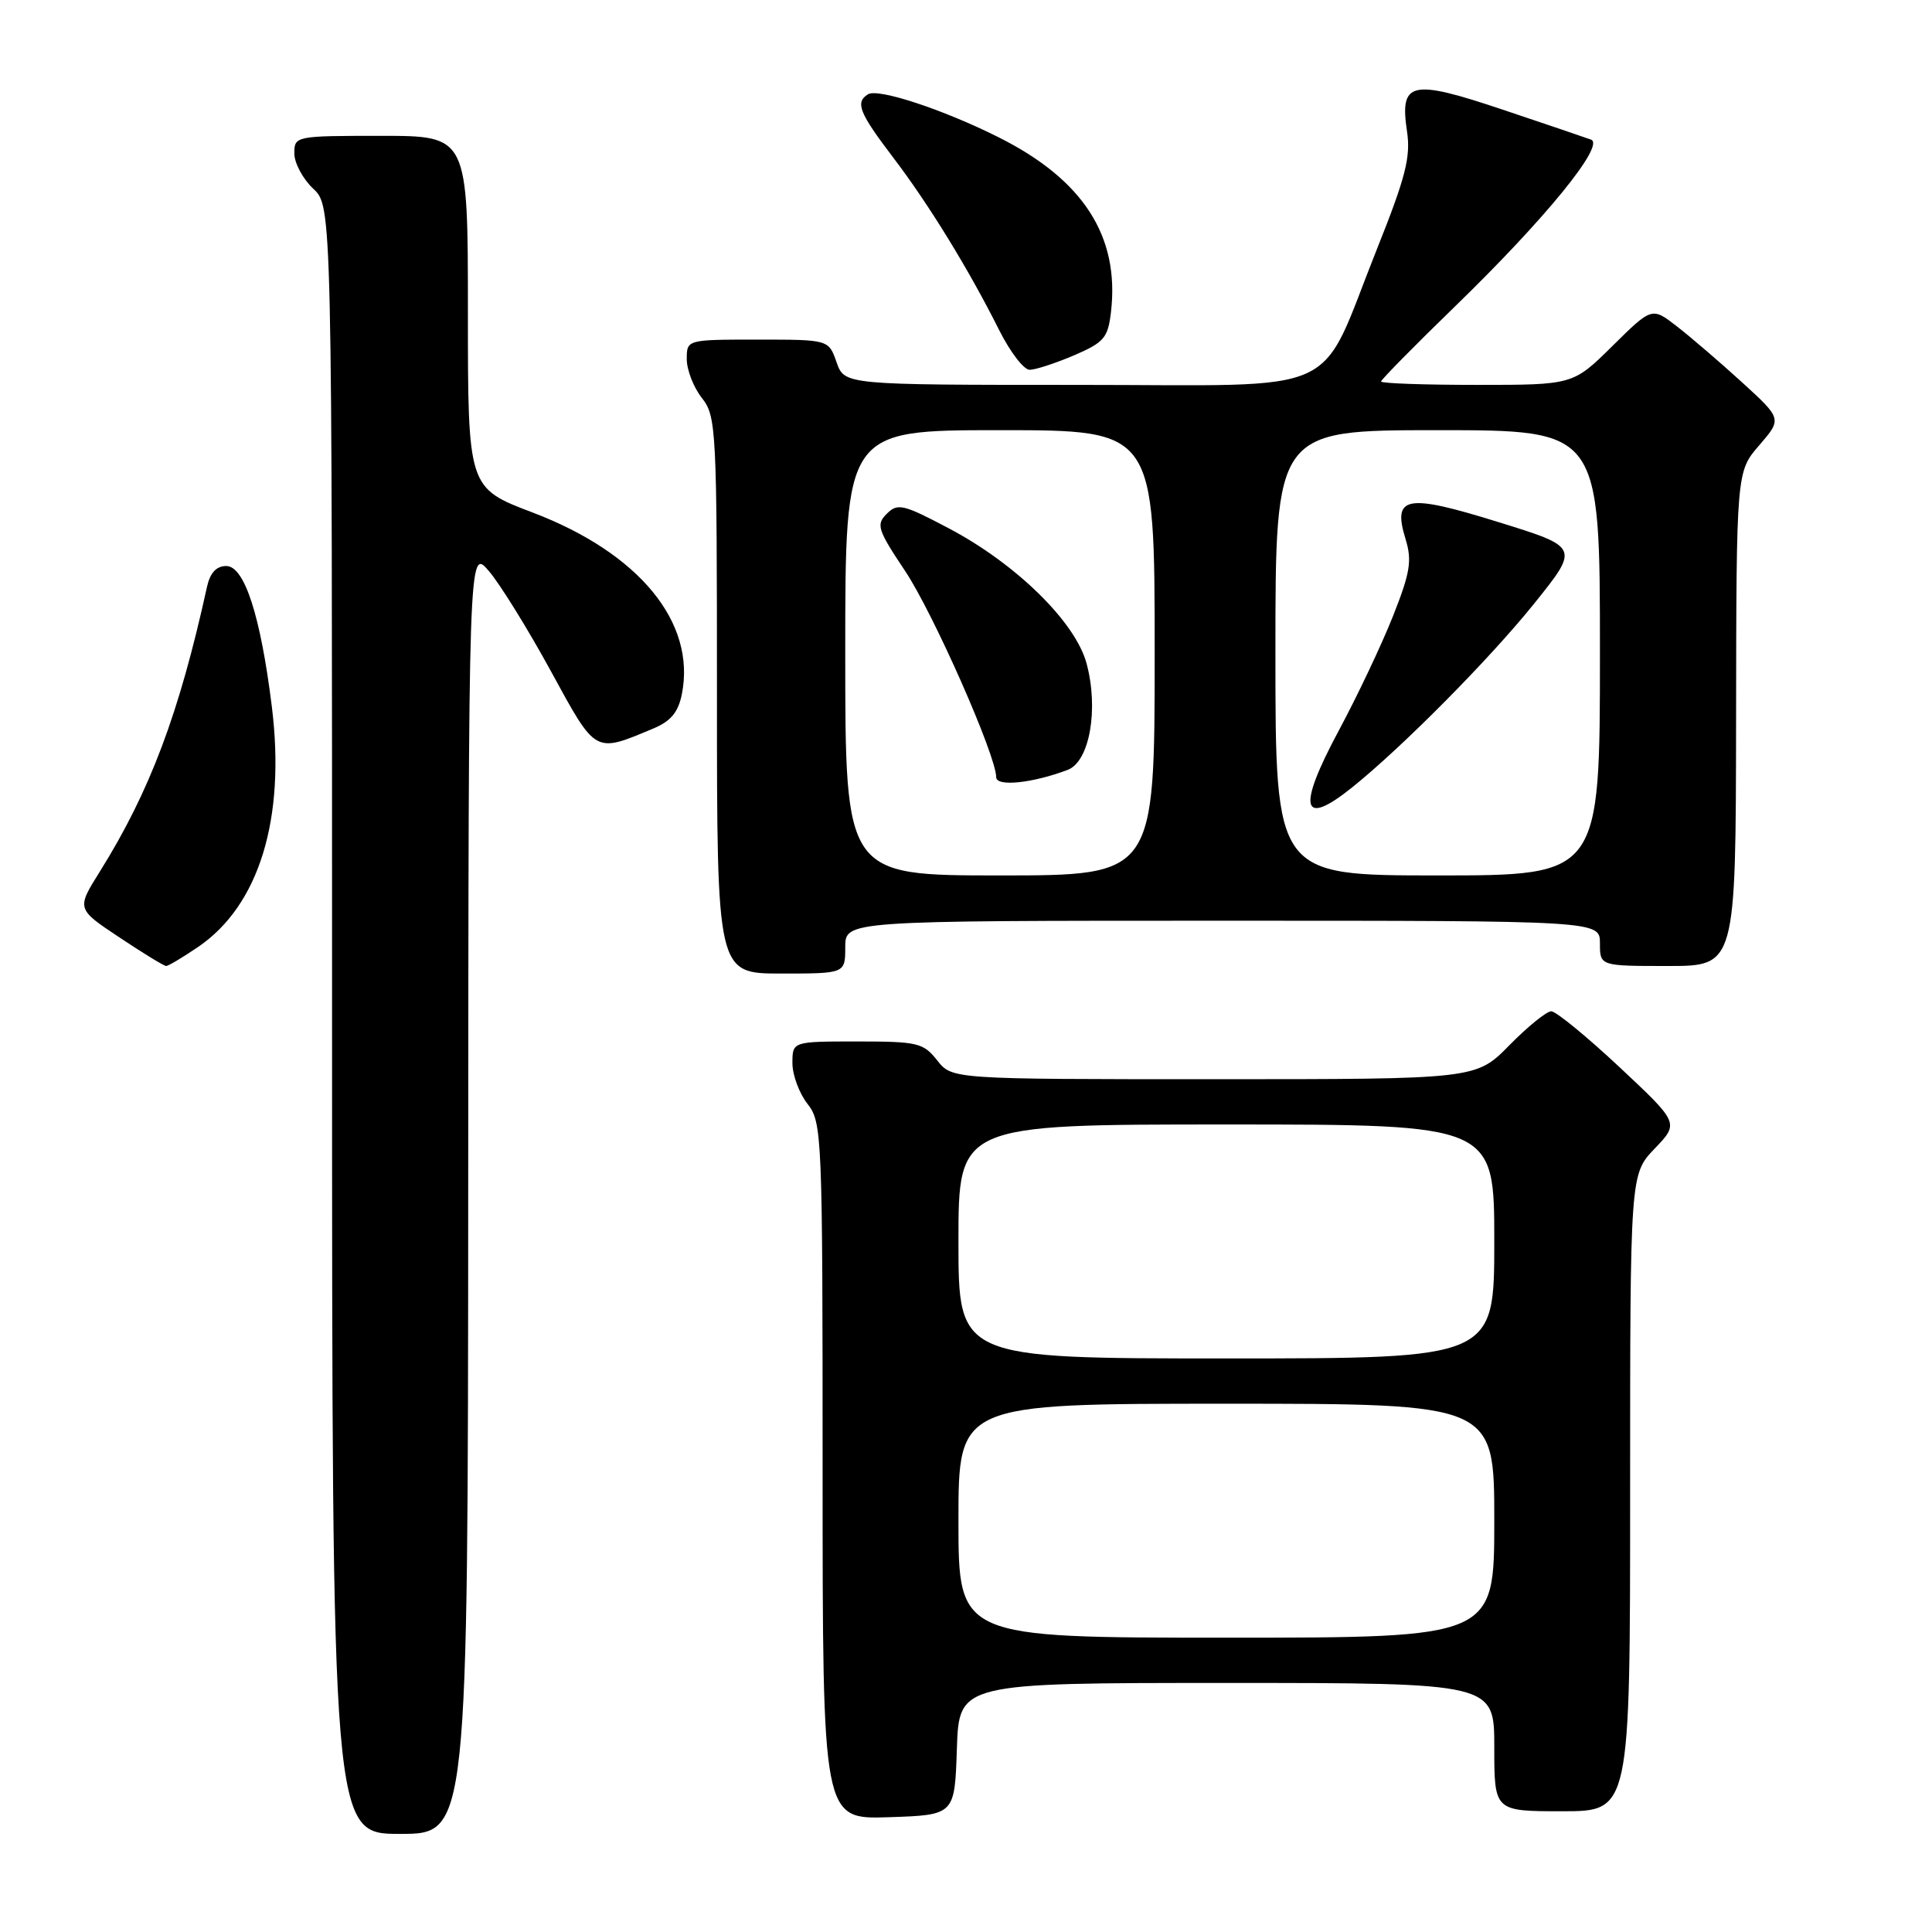<?xml version="1.0" encoding="UTF-8" standalone="no"?>
<!DOCTYPE svg PUBLIC "-//W3C//DTD SVG 1.1//EN" "http://www.w3.org/Graphics/SVG/1.1/DTD/svg11.dtd" >
<svg xmlns="http://www.w3.org/2000/svg" xmlns:xlink="http://www.w3.org/1999/xlink" version="1.1" viewBox="0 0 256 256">
 <g >
 <path fill="currentColor"
d=" M 62.04 157.75 C 62.08 72.50 62.08 72.50 64.79 75.68 C 66.28 77.43 69.97 83.39 73.00 88.94 C 79.02 99.97 78.73 99.81 86.55 96.54 C 88.88 95.57 89.87 94.38 90.35 91.98 C 92.25 82.48 84.69 73.28 70.60 67.92 C 62.00 64.66 62.00 64.66 62.00 41.33 C 62.00 18.00 62.00 18.00 50.50 18.00 C 39.13 18.00 39.00 18.03 39.00 20.33 C 39.00 21.60 40.13 23.71 41.50 25.00 C 44.00 27.35 44.00 27.35 44.00 135.17 C 44.00 243.00 44.00 243.00 53.00 243.00 C 62.00 243.00 62.00 243.00 62.04 157.75 Z  M 126.79 231.75 C 127.08 223.00 127.08 223.00 162.54 223.00 C 198.00 223.00 198.00 223.00 198.00 231.50 C 198.00 240.00 198.00 240.00 207.00 240.00 C 216.00 240.00 216.00 240.00 216.00 197.80 C 216.00 155.60 216.00 155.60 219.25 152.20 C 222.50 148.81 222.50 148.81 214.59 141.40 C 210.24 137.33 206.17 134.00 205.55 134.00 C 204.93 134.00 202.43 136.03 200.00 138.50 C 195.58 143.00 195.58 143.00 160.86 143.00 C 126.15 143.00 126.15 143.00 124.18 140.50 C 122.35 138.18 121.59 138.00 113.61 138.00 C 105.00 138.00 105.00 138.00 105.00 140.87 C 105.00 142.44 105.90 144.87 107.00 146.27 C 108.93 148.73 109.00 150.33 109.00 194.95 C 109.00 241.08 109.00 241.08 117.75 240.79 C 126.50 240.50 126.50 240.50 126.79 231.75 Z  M 112.00 125.50 C 112.00 122.00 112.00 122.00 162.00 122.00 C 212.00 122.00 212.00 122.00 212.00 125.00 C 212.00 128.00 212.00 128.00 221.00 128.00 C 230.00 128.00 230.00 128.00 230.04 95.25 C 230.08 62.50 230.08 62.50 233.11 59.00 C 236.13 55.50 236.13 55.50 230.82 50.65 C 227.89 47.98 224.01 44.65 222.19 43.24 C 218.89 40.68 218.89 40.68 213.66 45.84 C 208.44 51.00 208.44 51.00 195.72 51.00 C 188.72 51.00 183.00 50.80 183.00 50.55 C 183.00 50.31 187.45 45.79 192.88 40.52 C 204.78 28.97 212.73 19.21 210.82 18.50 C 210.09 18.23 204.81 16.44 199.09 14.52 C 186.93 10.44 185.44 10.78 186.44 17.44 C 186.94 20.79 186.25 23.51 182.46 32.98 C 174.50 52.92 178.72 51.00 142.87 51.00 C 111.90 51.00 111.90 51.00 110.85 48.00 C 109.80 45.00 109.80 45.00 100.40 45.00 C 91.00 45.00 91.00 45.00 91.00 47.59 C 91.00 49.02 91.90 51.33 93.00 52.73 C 94.92 55.17 95.00 56.78 95.00 92.13 C 95.00 129.00 95.00 129.00 103.50 129.00 C 112.00 129.00 112.00 129.00 112.00 125.50 Z  M 26.23 125.49 C 34.34 119.98 37.86 108.50 36.02 93.63 C 34.52 81.55 32.39 75.00 29.98 75.00 C 28.67 75.00 27.84 75.90 27.43 77.75 C 23.74 94.56 19.87 104.85 13.24 115.47 C 10.13 120.43 10.13 120.43 15.82 124.21 C 18.94 126.29 21.73 128.00 22.02 128.00 C 22.30 128.00 24.20 126.87 26.23 125.49 Z  M 142.30 47.09 C 146.30 45.37 146.81 44.77 147.21 41.35 C 148.38 31.31 143.54 23.80 132.28 18.17 C 124.93 14.49 116.35 11.67 115.02 12.49 C 113.29 13.56 113.84 14.94 118.32 20.83 C 123.08 27.08 128.36 35.69 132.40 43.75 C 133.85 46.64 135.66 49.00 136.43 49.00 C 137.20 49.00 139.84 48.14 142.30 47.09 Z  M 127.00 201.50 C 127.00 186.00 127.00 186.00 162.50 186.00 C 198.00 186.00 198.00 186.00 198.00 201.50 C 198.00 217.00 198.00 217.00 162.50 217.00 C 127.00 217.00 127.00 217.00 127.00 201.50 Z  M 127.00 164.50 C 127.00 149.00 127.00 149.00 162.50 149.00 C 198.00 149.00 198.00 149.00 198.00 164.50 C 198.00 180.00 198.00 180.00 162.50 180.00 C 127.00 180.00 127.00 180.00 127.00 164.50 Z  M 112.00 86.50 C 112.00 57.00 112.00 57.00 132.50 57.00 C 153.00 57.00 153.00 57.00 153.00 86.50 C 153.00 116.00 153.00 116.00 132.50 116.00 C 112.00 116.00 112.00 116.00 112.00 86.50 Z  M 141.48 102.01 C 144.38 100.90 145.61 93.96 143.97 87.89 C 142.49 82.41 134.63 74.70 125.71 70.00 C 119.67 66.81 118.94 66.64 117.50 68.08 C 116.06 69.51 116.28 70.19 119.94 75.67 C 123.66 81.25 132.00 100.12 132.00 102.98 C 132.00 104.28 136.81 103.78 141.48 102.01 Z  M 169.00 86.50 C 169.00 57.00 169.00 57.00 190.50 57.00 C 212.00 57.00 212.00 57.00 212.00 86.50 C 212.00 116.00 212.00 116.00 190.50 116.00 C 169.00 116.00 169.00 116.00 169.00 86.50 Z  M 179.17 104.33 C 185.82 98.99 197.37 87.33 203.26 80.01 C 209.29 72.51 209.29 72.51 198.58 69.19 C 186.29 65.37 184.48 65.70 186.25 71.45 C 187.12 74.30 186.86 75.88 184.57 81.66 C 183.08 85.42 179.85 92.23 177.40 96.80 C 171.84 107.14 172.45 109.73 179.17 104.33 Z "/>
</g>
</svg>